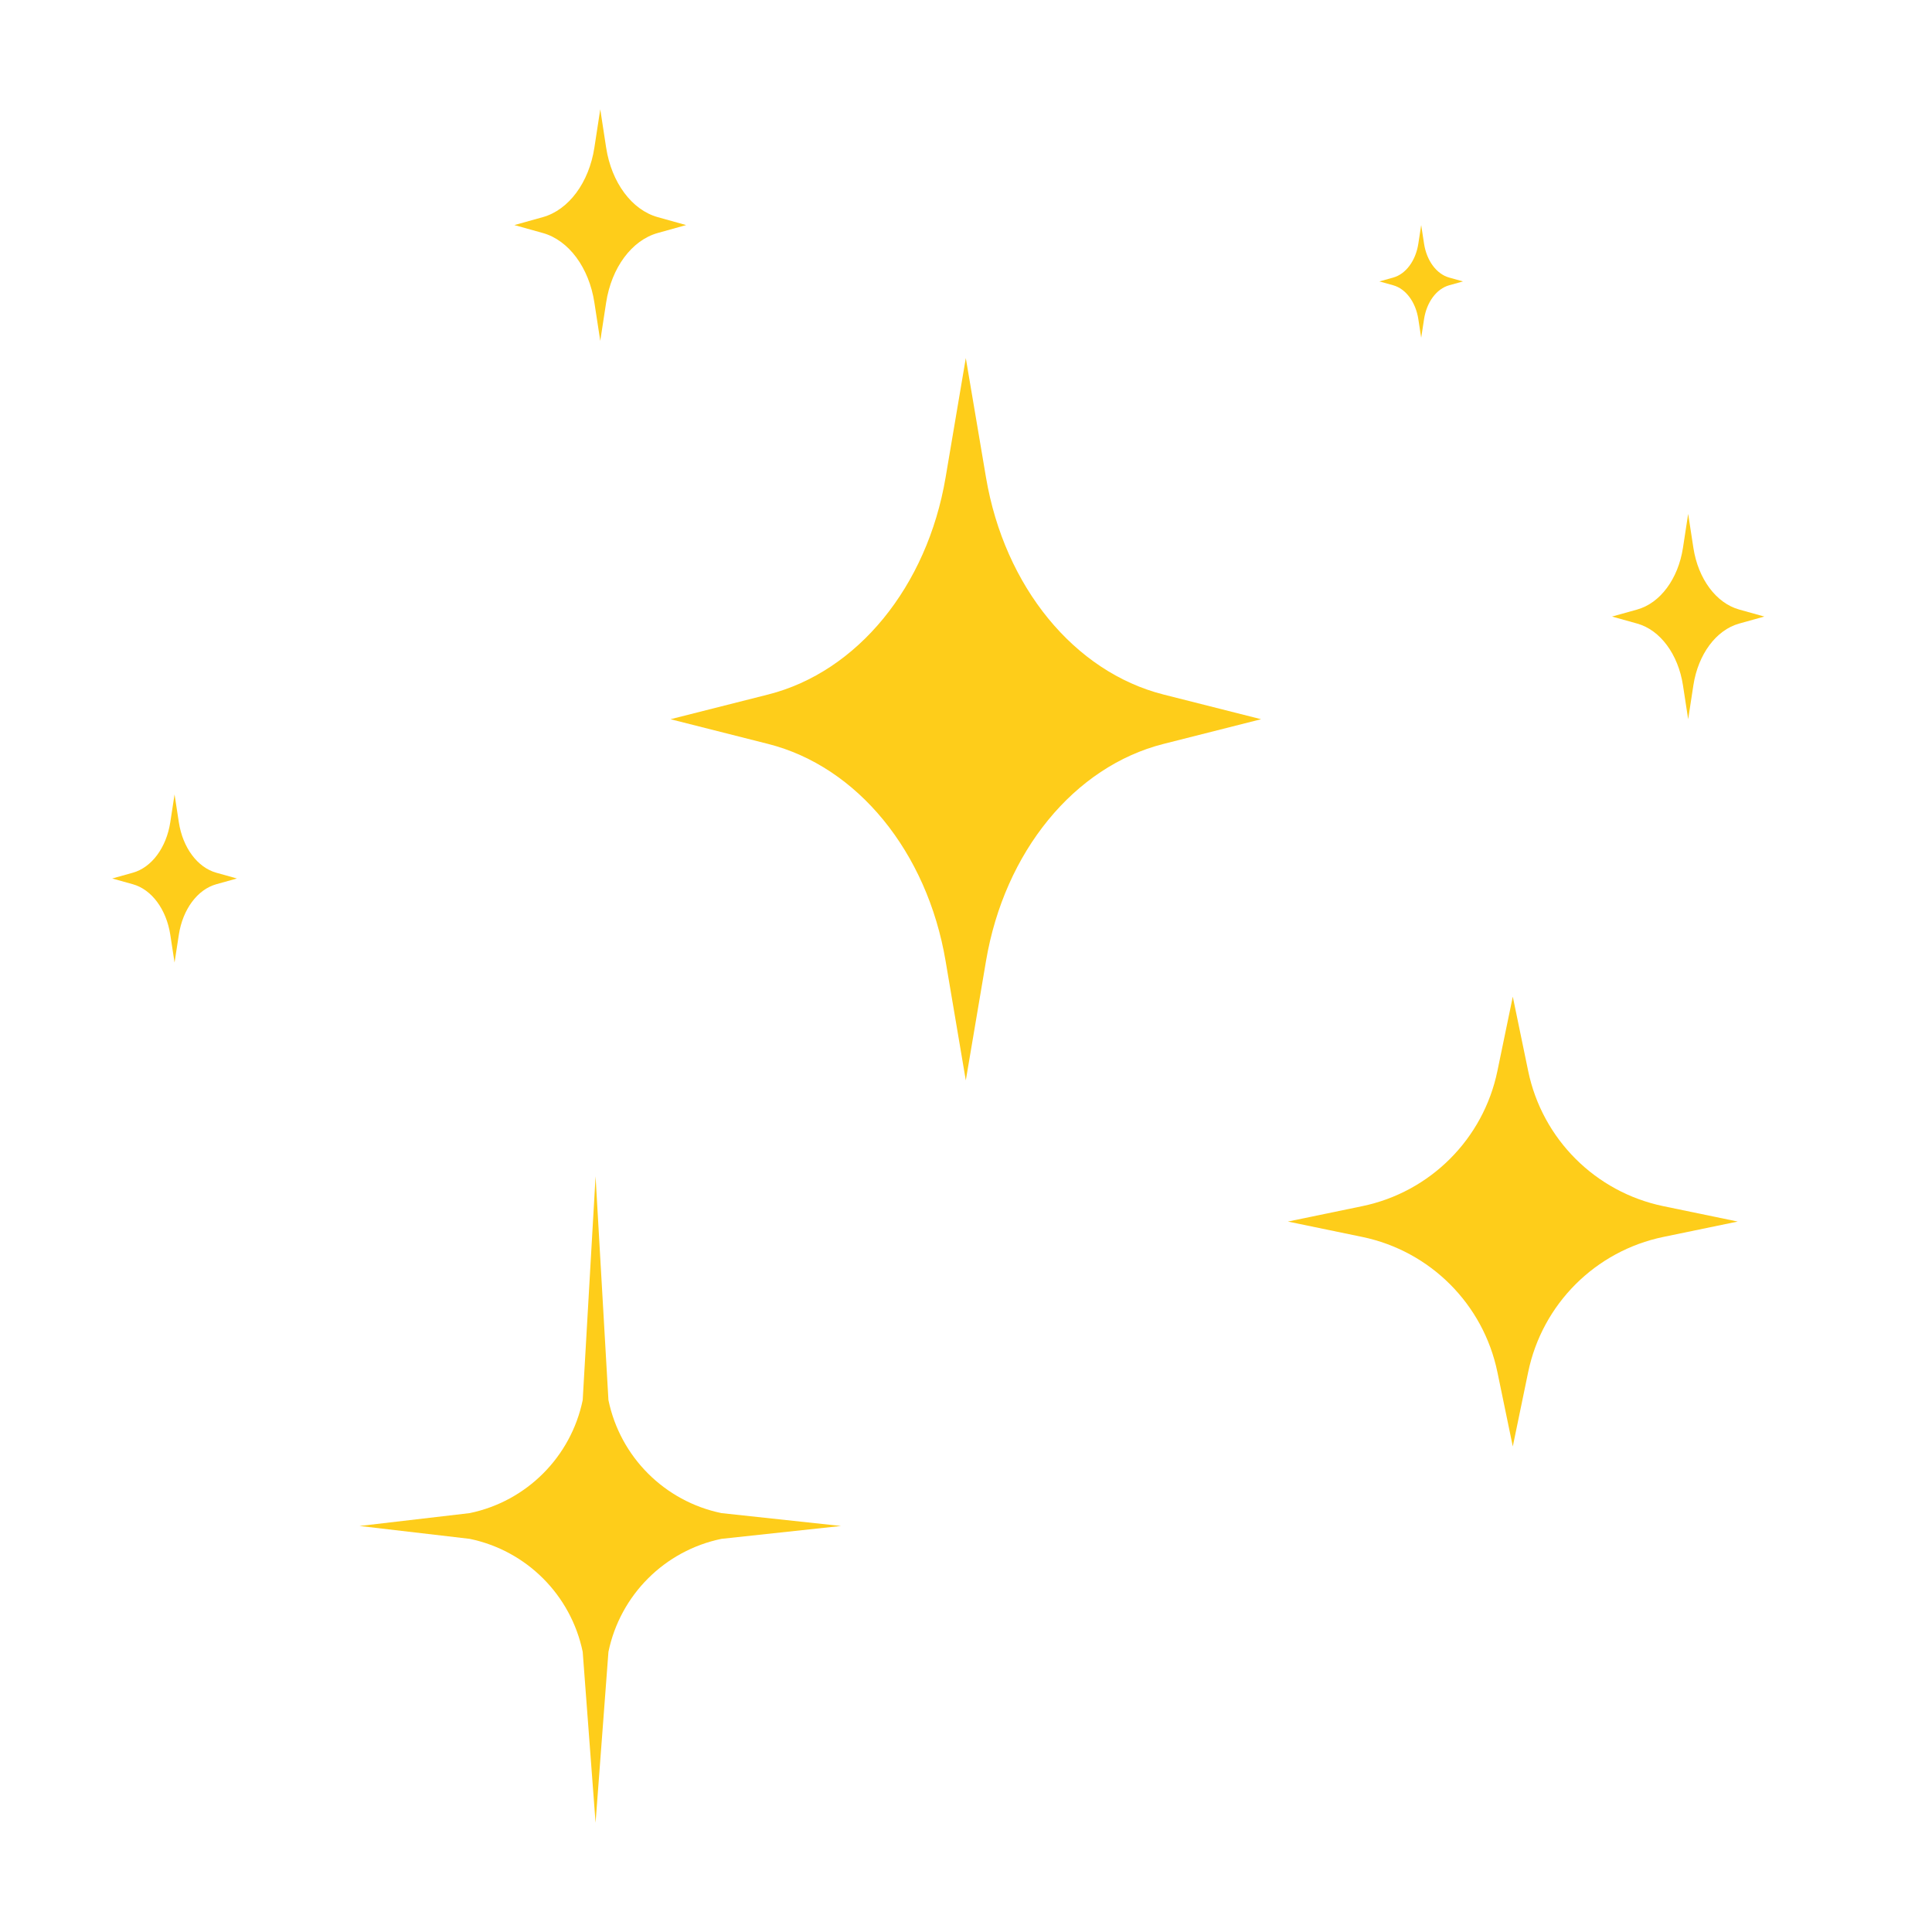 <svg xmlns="http://www.w3.org/2000/svg" xmlns:xlink="http://www.w3.org/1999/xlink" width="1080" zoomAndPan="magnify" viewBox="0 0 810 810" height="1080" preserveAspectRatio="xMidYMid meet" version="1.0"><defs><clipPath id="3de896cc36"><path d="M 150 493 L 353 493 L 353 764.32 L 150 764.32 Z M 150 493 " clip-rule="nonzero"/></clipPath><clipPath id="f5e2a114bf"><path d="M 215 45.82 L 288 45.82 L 288 143 L 215 143 Z M 215 45.82 " clip-rule="nonzero"/></clipPath></defs><path fill="#fecd1a" d="M 528.723 301.535 L 487.793 311.895 C 450.371 321.367 421.129 357.129 413.387 402.895 L 404.918 452.953 L 396.445 402.895 C 388.703 357.129 359.461 321.367 322.039 311.895 L 281.109 301.535 L 322.039 291.18 C 359.461 281.707 388.703 245.945 396.445 200.18 L 404.918 150.121 L 413.387 200.18 C 421.129 245.945 450.371 281.707 487.793 291.18 Z M 528.723 301.535 " fill-opacity="1" fill-rule="nonzero"/><path fill="#fecd1a" d="M 728.543 512.141 L 697.367 518.59 C 668.867 524.488 646.594 546.758 640.695 575.258 L 634.246 606.43 L 627.793 575.258 C 621.898 546.758 599.625 524.488 571.125 518.59 L 539.949 512.141 L 571.125 505.691 C 599.625 499.793 621.898 477.523 627.793 449.023 L 634.246 417.852 L 640.695 449.023 C 646.594 477.523 668.867 499.793 697.367 505.691 Z M 728.543 512.141 " fill-opacity="1" fill-rule="nonzero"/><g clip-path="url(#3de896cc36)"><path fill="#fecd1a" d="M 352.586 639.773 L 302.473 645.168 C 278.641 650.098 260.02 668.719 255.09 692.547 L 249.695 764.219 L 244.301 692.547 C 239.367 668.719 220.746 650.098 196.914 645.168 L 150.742 639.773 L 196.914 634.379 C 220.746 629.449 239.367 610.828 244.301 587 L 249.695 493.172 L 255.09 587 C 260.02 610.828 278.641 629.449 302.473 634.379 Z M 352.586 639.773 " fill-opacity="1" fill-rule="nonzero"/></g><path fill="#fecd1a" d="M 739.699 258.492 L 729.145 261.438 C 719.496 264.129 711.953 274.297 709.957 287.305 L 707.773 301.535 L 705.59 287.305 C 703.594 274.297 696.051 264.129 686.402 261.438 L 675.848 258.492 L 686.402 255.547 C 696.051 252.855 703.594 242.688 705.59 229.676 L 707.773 215.445 L 709.957 229.676 C 711.953 242.688 719.496 252.855 729.145 255.547 Z M 739.699 258.492 " fill-opacity="1" fill-rule="nonzero"/><path fill="#fecd1a" d="M 99.324 368.309 L 90.684 370.719 C 82.781 372.922 76.605 381.246 74.973 391.902 L 73.184 403.555 L 71.395 391.902 C 69.758 381.246 63.586 372.922 55.684 370.719 L 47.039 368.309 L 55.684 365.895 C 63.586 363.691 69.758 355.367 71.395 344.715 L 73.184 333.062 L 74.973 344.715 C 76.605 355.367 82.781 363.691 90.684 365.895 Z M 99.324 368.309 " fill-opacity="1" fill-rule="nonzero"/><g clip-path="url(#f5e2a114bf)"><path fill="#fecd1a" d="M 287.668 94.363 L 275.766 97.684 C 264.883 100.719 256.379 112.184 254.125 126.855 L 251.664 142.906 L 249.199 126.855 C 246.949 112.184 238.445 100.719 227.562 97.684 L 215.66 94.363 L 227.562 91.043 C 238.445 88.008 246.949 76.543 249.199 61.871 L 251.664 45.82 L 254.125 61.871 C 256.379 76.543 264.883 88.008 275.766 91.043 Z M 287.668 94.363 " fill-opacity="1" fill-rule="nonzero"/></g><path fill="#fecd1a" d="M 613.363 117.988 L 607.57 119.605 C 602.273 121.082 598.137 126.66 597.039 133.801 L 595.84 141.613 L 594.641 133.801 C 593.547 126.66 589.406 121.082 584.113 119.605 L 578.32 117.988 L 584.113 116.371 C 589.406 114.895 593.547 109.312 594.641 102.172 L 595.84 94.363 L 597.039 102.172 C 598.137 109.312 602.273 114.895 607.57 116.371 Z M 613.363 117.988 " fill-opacity="1" fill-rule="nonzero"/></svg>